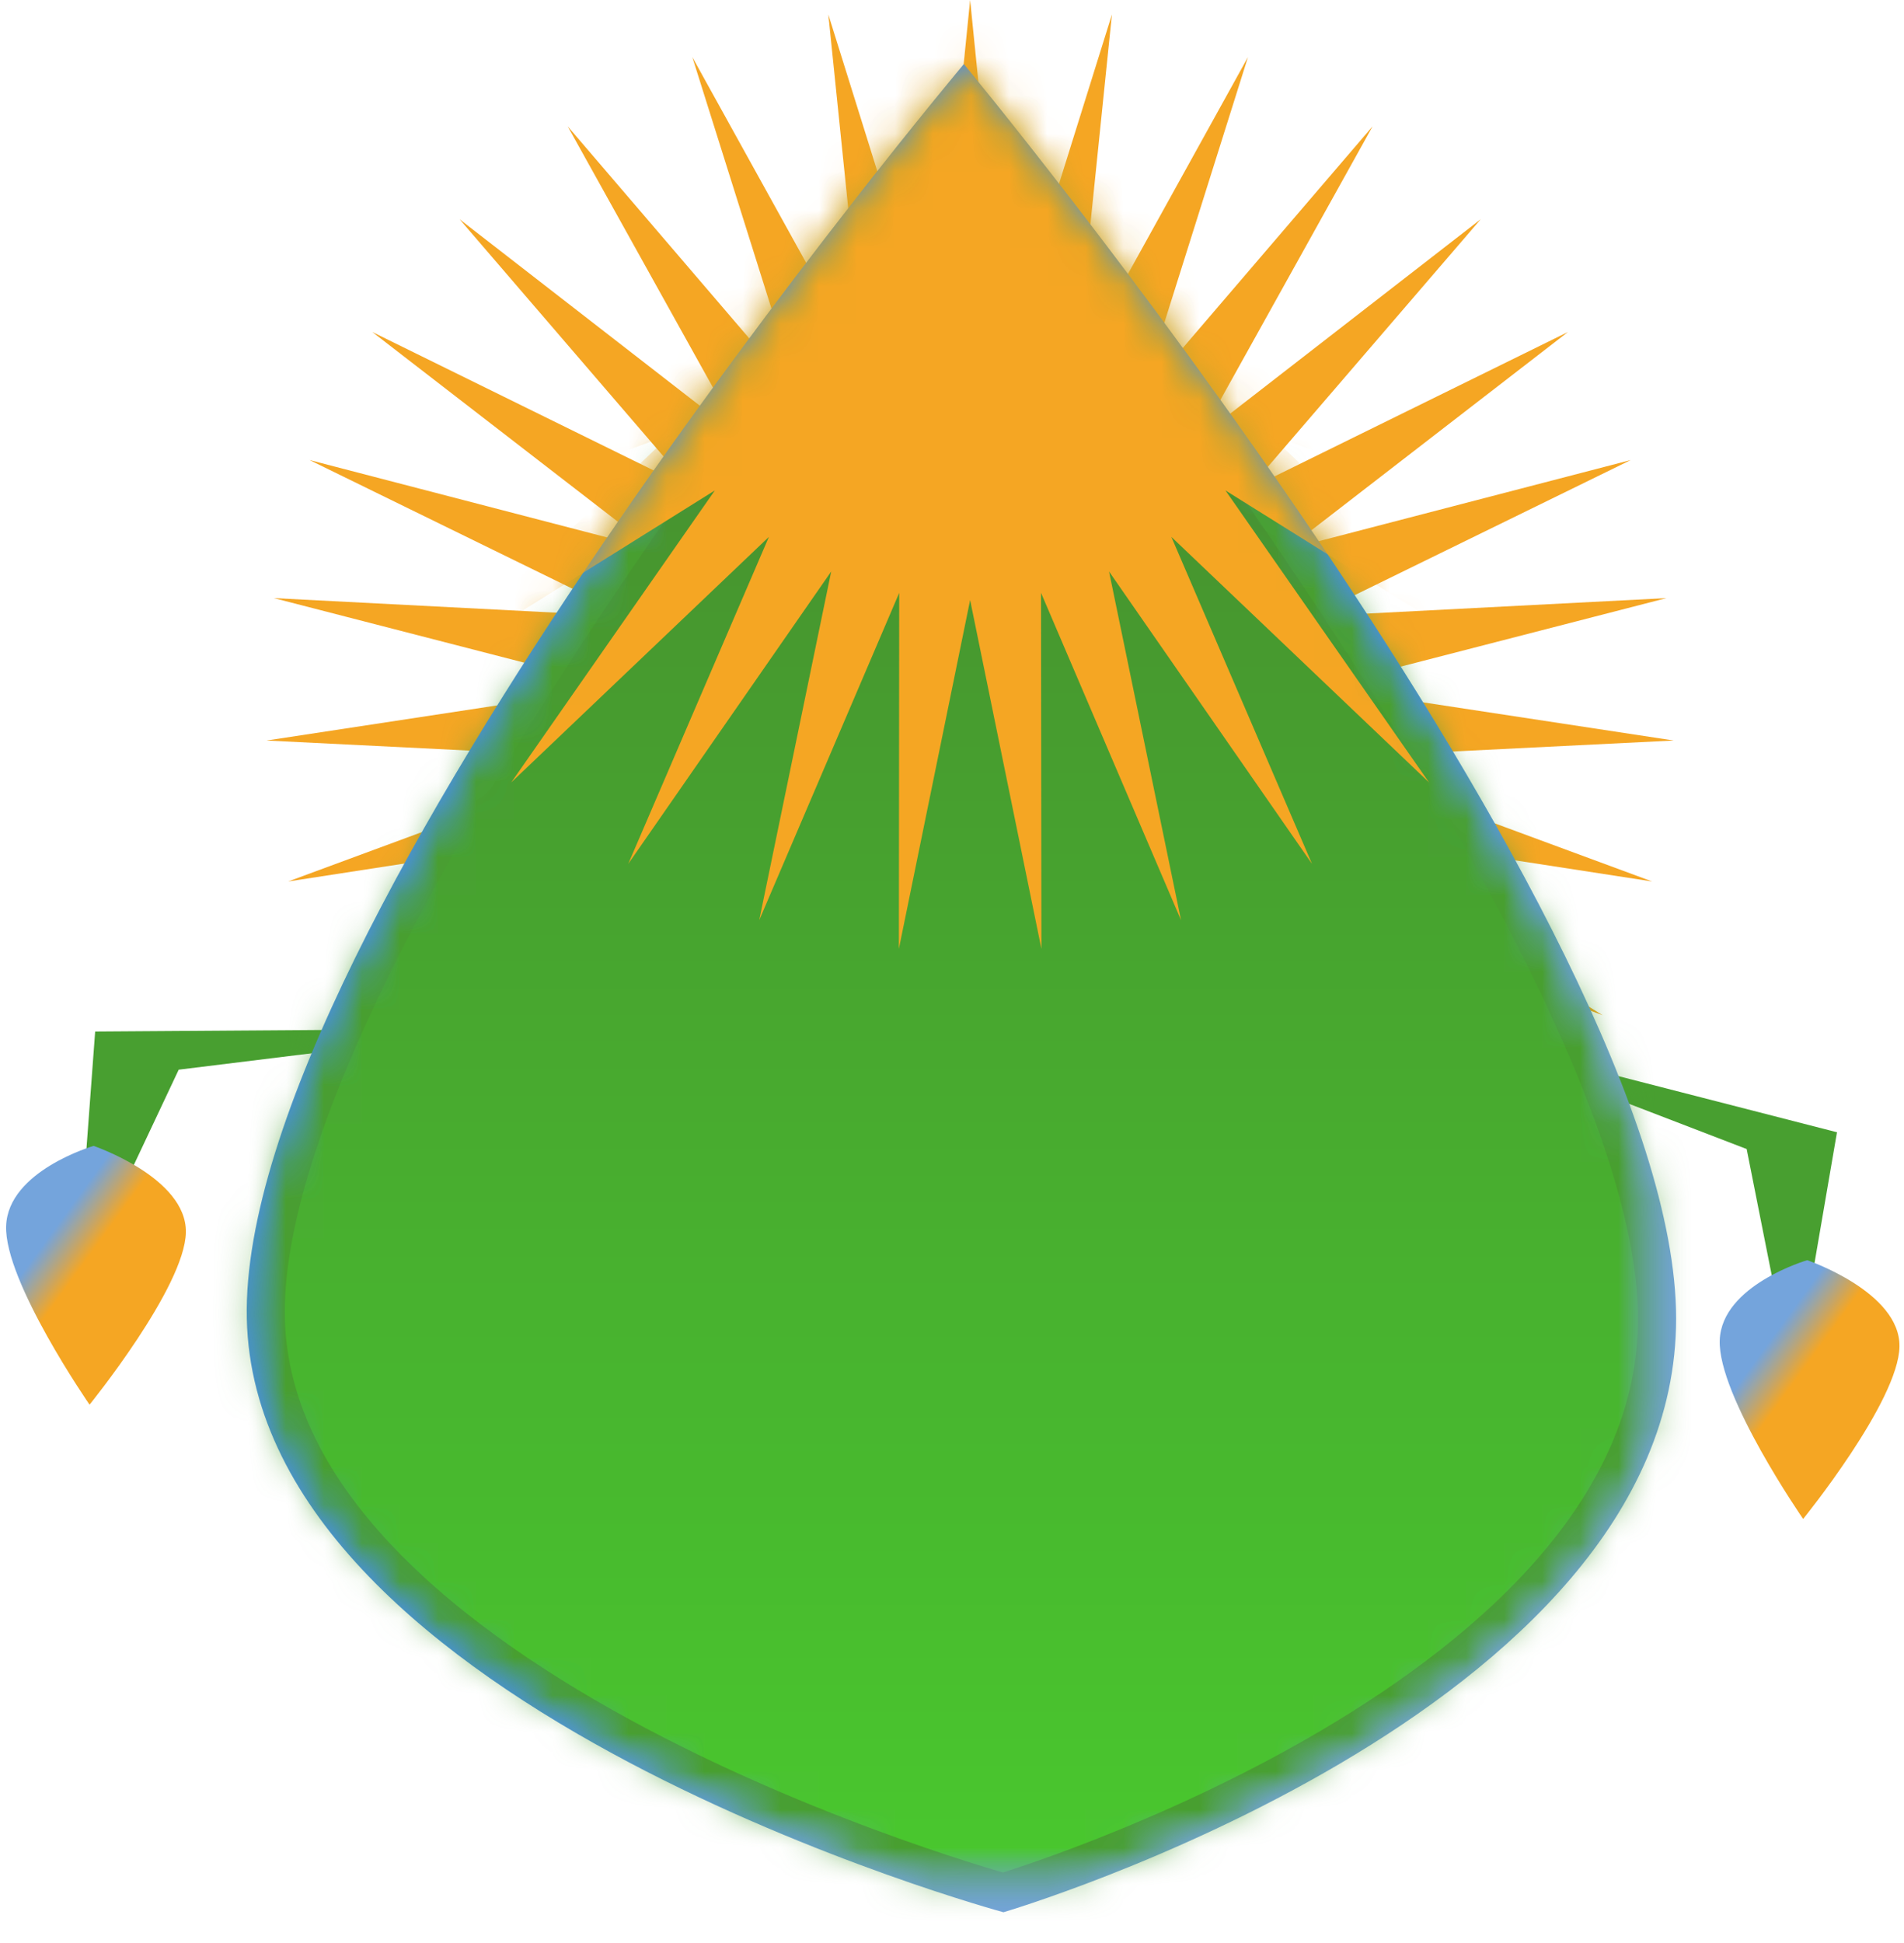 <?xml version="1.0" encoding="UTF-8" standalone="no"?>
<svg width="50px" height="51px" viewBox="0 0 50 51" version="1.1" xmlns="http://www.w3.org/2000/svg" xmlns:xlink="http://www.w3.org/1999/xlink">
    <!-- Generator: Sketch 41.2 (35397) - http://www.bohemiancoding.com/sketch -->
    <title>body</title>
    <desc>Created with Sketch.</desc>
    <defs>
        <linearGradient x1="55.526%" y1="60.549%" x2="70.844%" y2="89.805%" id="linearGradient-1">
            <stop stop-color="#4990E2" offset="0%"></stop>
            <stop stop-color="#74A4DC" offset="100%"></stop>
        </linearGradient>
        <linearGradient x1="55.526%" y1="56.572%" x2="70.844%" y2="74.796%" id="linearGradient-2">
            <stop stop-color="#4990E2" offset="0%"></stop>
            <stop stop-color="#74A4DC" offset="100%"></stop>
        </linearGradient>
        <linearGradient x1="50%" y1="0%" x2="50%" y2="100%" id="linearGradient-3">
            <stop stop-color="#468430" offset="0%"></stop>
            <stop stop-color="#49C92E" offset="100%"></stop>
        </linearGradient>
        <path d="M19.311,0.682 C19.311,0.682 0.261,23.346 0.481,33.608 C0.701,43.871 20.351,49.193 20.351,49.193 C20.351,49.193 38.016,43.992 38.016,33.608 C38.016,23.224 19.311,0.682 19.311,0.682 Z" id="path-4"></path>
        <mask id="mask-5" maskContentUnits="userSpaceOnUse" maskUnits="objectBoundingBox" x="0" y="0" width="37.537" height="48.511" fill="white">
            <use xlink:href="#path-4"></use>
        </mask>
        <mask id="mask-7" maskContentUnits="userSpaceOnUse" maskUnits="objectBoundingBox" x="0" y="0" width="37.537" height="48.511" fill="white">
            <use xlink:href="#path-4"></use>
        </mask>
        <linearGradient x1="55.526%" y1="60.549%" x2="70.844%" y2="89.805%" id="linearGradient-8">
            <stop stop-color="#F5A623" offset="0%"></stop>
            <stop stop-color="#74A4DC" offset="100%"></stop>
        </linearGradient>
        <linearGradient x1="55.526%" y1="55.309%" x2="70.844%" y2="70.032%" id="linearGradient-9">
            <stop stop-color="#F5A623" offset="0%"></stop>
            <stop stop-color="#74A4DC" offset="100%"></stop>
        </linearGradient>
    </defs>
    <g id="Page-1" stroke="none" stroke-width="1" fill="none" fill-rule="evenodd">
        <g id="gitte" transform="translate(-1, 0)">
            <g id="body">
                <g>
                    <polygon id="Star-Copy" fill="#F5A623" points="26.476 27.75 24.605 36.905 24.614 27.561 20.938 36.152 22.828 27 17.498 34.675 21.192 26.092 14.426 32.537 19.772 24.873 11.847 29.824 18.626 23.393 9.867 26.647 17.802 21.713 8.567 23.137 17.333 19.901 8 19.437 17.238 18.031 8.19 15.699 17.522 16.181 9.128 12.075 18.172 14.426 10.776 8.714 19.162 12.838 13.068 5.754 20.451 11.481 15.908 3.316 21.987 10.412 19.181 1.499 23.707 9.674 22.752 0.379 25.54 9.297 26.476 0 27.412 9.297 30.2 0.379 29.245 9.674 33.772 1.499 30.965 10.412 37.045 3.316 32.501 11.481 39.885 5.754 33.791 12.838 42.176 8.714 34.781 14.426 43.825 12.075 35.431 16.181 44.763 15.699 35.714 18.031 44.953 19.437 35.62 19.901 44.386 23.137 35.15 21.713 43.086 26.647 34.326 23.393 41.106 29.824 33.181 24.873 38.527 32.537 31.76 26.092 35.454 34.675 30.124 27 32.014 36.152 28.338 27.561 28.348 36.905"></polygon>
                    <polygon id="Path-3-Copy" fill="#489F30" transform="translate(43.371, 31.678) rotate(-76) translate(-43.371, -31.678) " points="46.767 25.959 45.69 34.704 39.975 37.398 46.691 36.899"></polygon>
                    <polygon id="Path-3" fill="#489F30" transform="translate(8.719, 30.396) scale(-1, 1) rotate(-90) translate(-8.719, -30.396) " points="12.115 24.676 11.038 33.422 5.324 36.115 12.039 35.616"></polygon>
                    <g id="Path-2" transform="translate(7, 1)" fill="url(#linearGradient-2)">
                        <path d="M19.311,0.682 C19.311,0.682 0.261,23.346 0.481,33.608 C0.701,43.871 20.351,49.193 20.351,49.193 C20.351,49.193 38.016,43.992 38.016,33.608 C38.016,23.224 19.311,0.682 19.311,0.682 Z" id="path-2"></path>
                    </g>
                    <g id="Star-Clipped" transform="translate(7, 1)">
                        <mask id="mask-6" fill="white">
                            <use xlink:href="#path-4"></use>
                        </mask>
                        <g id="path-2" stroke="#489F30" mask="url(#mask-5)" stroke-width="2" fill="url(#linearGradient-3)">
                            <use mask="url(#mask-7)" xlink:href="#path-4"></use>
                        </g>
                        <polygon id="Star" fill="#F5A623" mask="url(#mask-6)" points="19.476 14.75 17.605 23.905 17.614 14.561 13.938 23.152 15.828 14 10.498 21.675 14.192 13.092 7.426 19.537 12.772 11.873 4.847 16.824 11.626 10.393 2.867 13.647 10.802 8.713 1.567 10.137 10.333 6.901 1 6.437 10.238 5.031 1.19 2.699 10.522 3.181 2.128 -0.925 11.172 1.426 3.776 -4.286 12.162 -0.162 6.068 -7.246 13.451 -1.519 8.908 -9.684 14.987 -2.588 12.181 -11.501 16.707 -3.326 15.752 -12.621 18.54 -3.703 19.476 -13 20.412 -3.703 23.2 -12.621 22.245 -3.326 26.772 -11.501 23.965 -2.588 30.045 -9.684 25.501 -1.519 32.885 -7.246 26.791 -0.162 35.176 -4.286 27.781 1.426 36.825 -0.925 28.431 3.181 37.763 2.699 28.714 5.031 37.953 6.437 28.62 6.901 37.386 10.137 28.15 8.713 36.086 13.647 27.326 10.393 34.106 16.824 26.181 11.873 31.527 19.537 24.76 13.092 28.454 21.675 23.124 14 25.014 23.152 21.338 14.561 21.348 23.905"></polygon>
                    </g>
                    <g id="Path-2-Copy" transform="translate(3.458, 33.451) rotate(182) translate(-3.458, -33.451) translate(0.958, 29.951)" fill="url(#linearGradient-9)">
                        <path d="M2.487,0.08 C2.487,0.08 0.09,3.253 0.117,4.69 C0.145,6.126 2.617,6.871 2.617,6.871 C2.617,6.871 4.84,6.143 4.84,4.69 C4.84,3.236 2.487,0.08 2.487,0.08 Z" id="path-5"></path>
                    </g>
                    <g id="Path-2-Copy-2" transform="translate(48.458, 36.451) rotate(182) translate(-48.458, -36.451) translate(45.958, 32.951)" fill="url(#linearGradient-9)">
                        <path d="M2.487,0.08 C2.487,0.08 0.09,3.253 0.117,4.69 C0.145,6.126 2.617,6.871 2.617,6.871 C2.617,6.871 4.84,6.143 4.84,4.69 C4.84,3.236 2.487,0.08 2.487,0.08 Z" id="path-7"></path>
                    </g>
                </g>
            </g>
        </g>
    </g>
</svg>